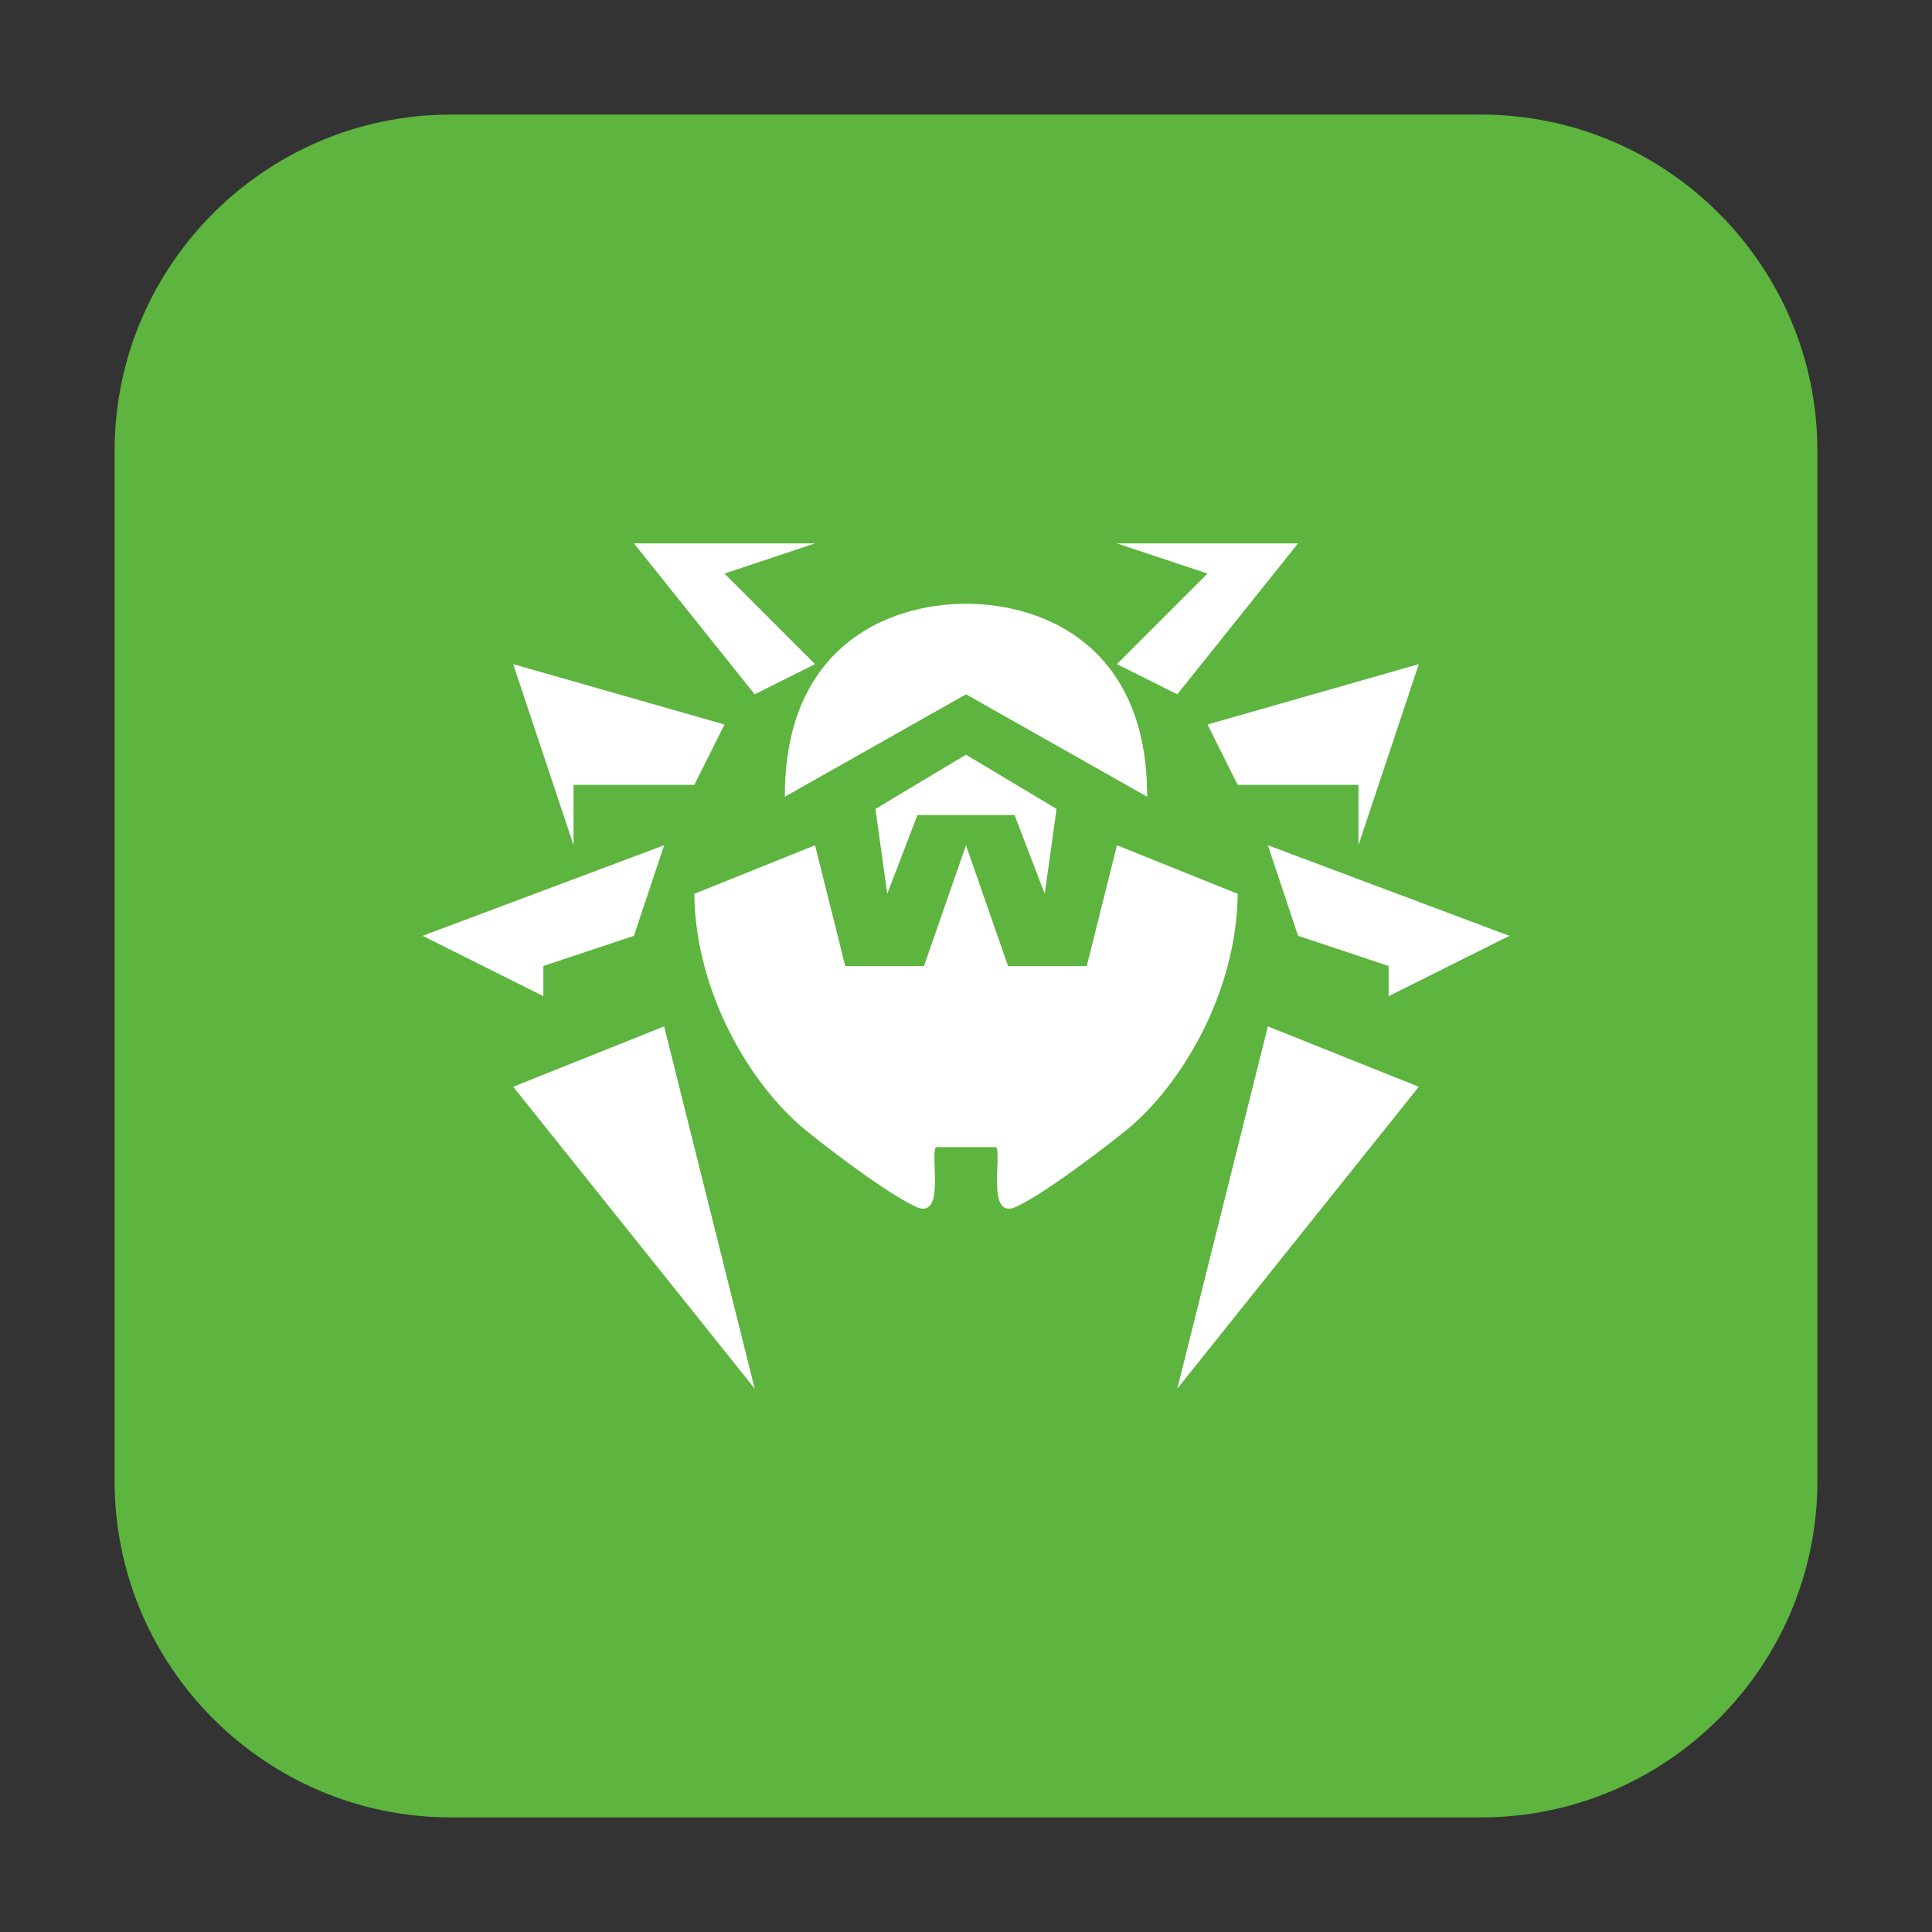 <?xml version="1.0" encoding="UTF-8"?>
<svg xmlns="http://www.w3.org/2000/svg" xmlns:xlink="http://www.w3.org/1999/xlink" width="16pt" height="16pt" viewBox="0 0 16 16" version="1.1">
<rect x="0" y="0" width="16" height="16" fill="#333333" stroke="none"/>
<g id="surface1">
<path style=" stroke:none;fill-rule:evenodd;fill:rgb(36.471%,70.588%,24.314%);fill-opacity:1;" d="M 3.734 0.949 L 12.266 0.949 C 13.801 0.949 15.051 2.199 15.051 3.734 L 15.051 12.266 C 15.051 13.801 13.801 15.051 12.266 15.051 L 3.734 15.051 C 2.199 15.051 0.949 13.801 0.949 12.266 L 0.949 3.734 C 0.949 2.199 2.199 0.949 3.734 0.949 Z M 3.734 0.949 "/>
<path style=" stroke:none;fill-rule:nonzero;fill:rgb(100%,100%,100%);fill-opacity:1;" d="M 5.25 4.5 L 6.25 5.75 L 6.75 5.5 L 6 4.75 L 6.75 4.5 Z M 9.25 4.5 L 10 4.75 L 9.25 5.5 L 9.75 5.75 L 10.75 4.5 Z M 8 5 C 7.348 5 6.496 5.359 6.5 6.598 L 8 5.75 L 9.5 6.598 C 9.504 5.359 8.652 5 8 5 Z M 4.25 5.5 L 4.75 7 L 4.75 6.5 L 5.75 6.5 L 6 6 Z M 11.75 5.5 L 10 6 L 10.25 6.5 L 11.25 6.5 L 11.25 7 Z M 8 6.25 L 7.25 6.699 L 7.348 7.402 L 7.598 6.75 L 8.402 6.75 L 8.652 7.402 L 8.75 6.699 Z M 5.5 7 L 3.5 7.75 L 4.5 8.25 L 4.5 8 L 5.25 7.75 Z M 6.75 7 L 5.75 7.402 C 5.758 8.219 6.215 8.988 6.676 9.363 C 6.996 9.621 7.402 9.914 7.598 10 C 7.828 10.086 7.703 9.578 7.75 9.5 L 8.25 9.5 C 8.297 9.578 8.172 10.086 8.402 10 C 8.598 9.914 9 9.621 9.324 9.363 C 9.785 8.988 10.242 8.219 10.25 7.402 L 9.25 7 L 9 8 L 8.348 8 L 8 7 L 7.652 8 L 7 8 Z M 10.5 7 L 10.75 7.75 L 11.5 8 L 11.5 8.25 L 12.5 7.75 Z M 5.5 8.5 L 4.25 9 L 6.25 11.5 Z M 10.5 8.5 L 9.75 11.5 L 11.75 9 Z M 10.5 8.5 "/>
</g>
</svg>
